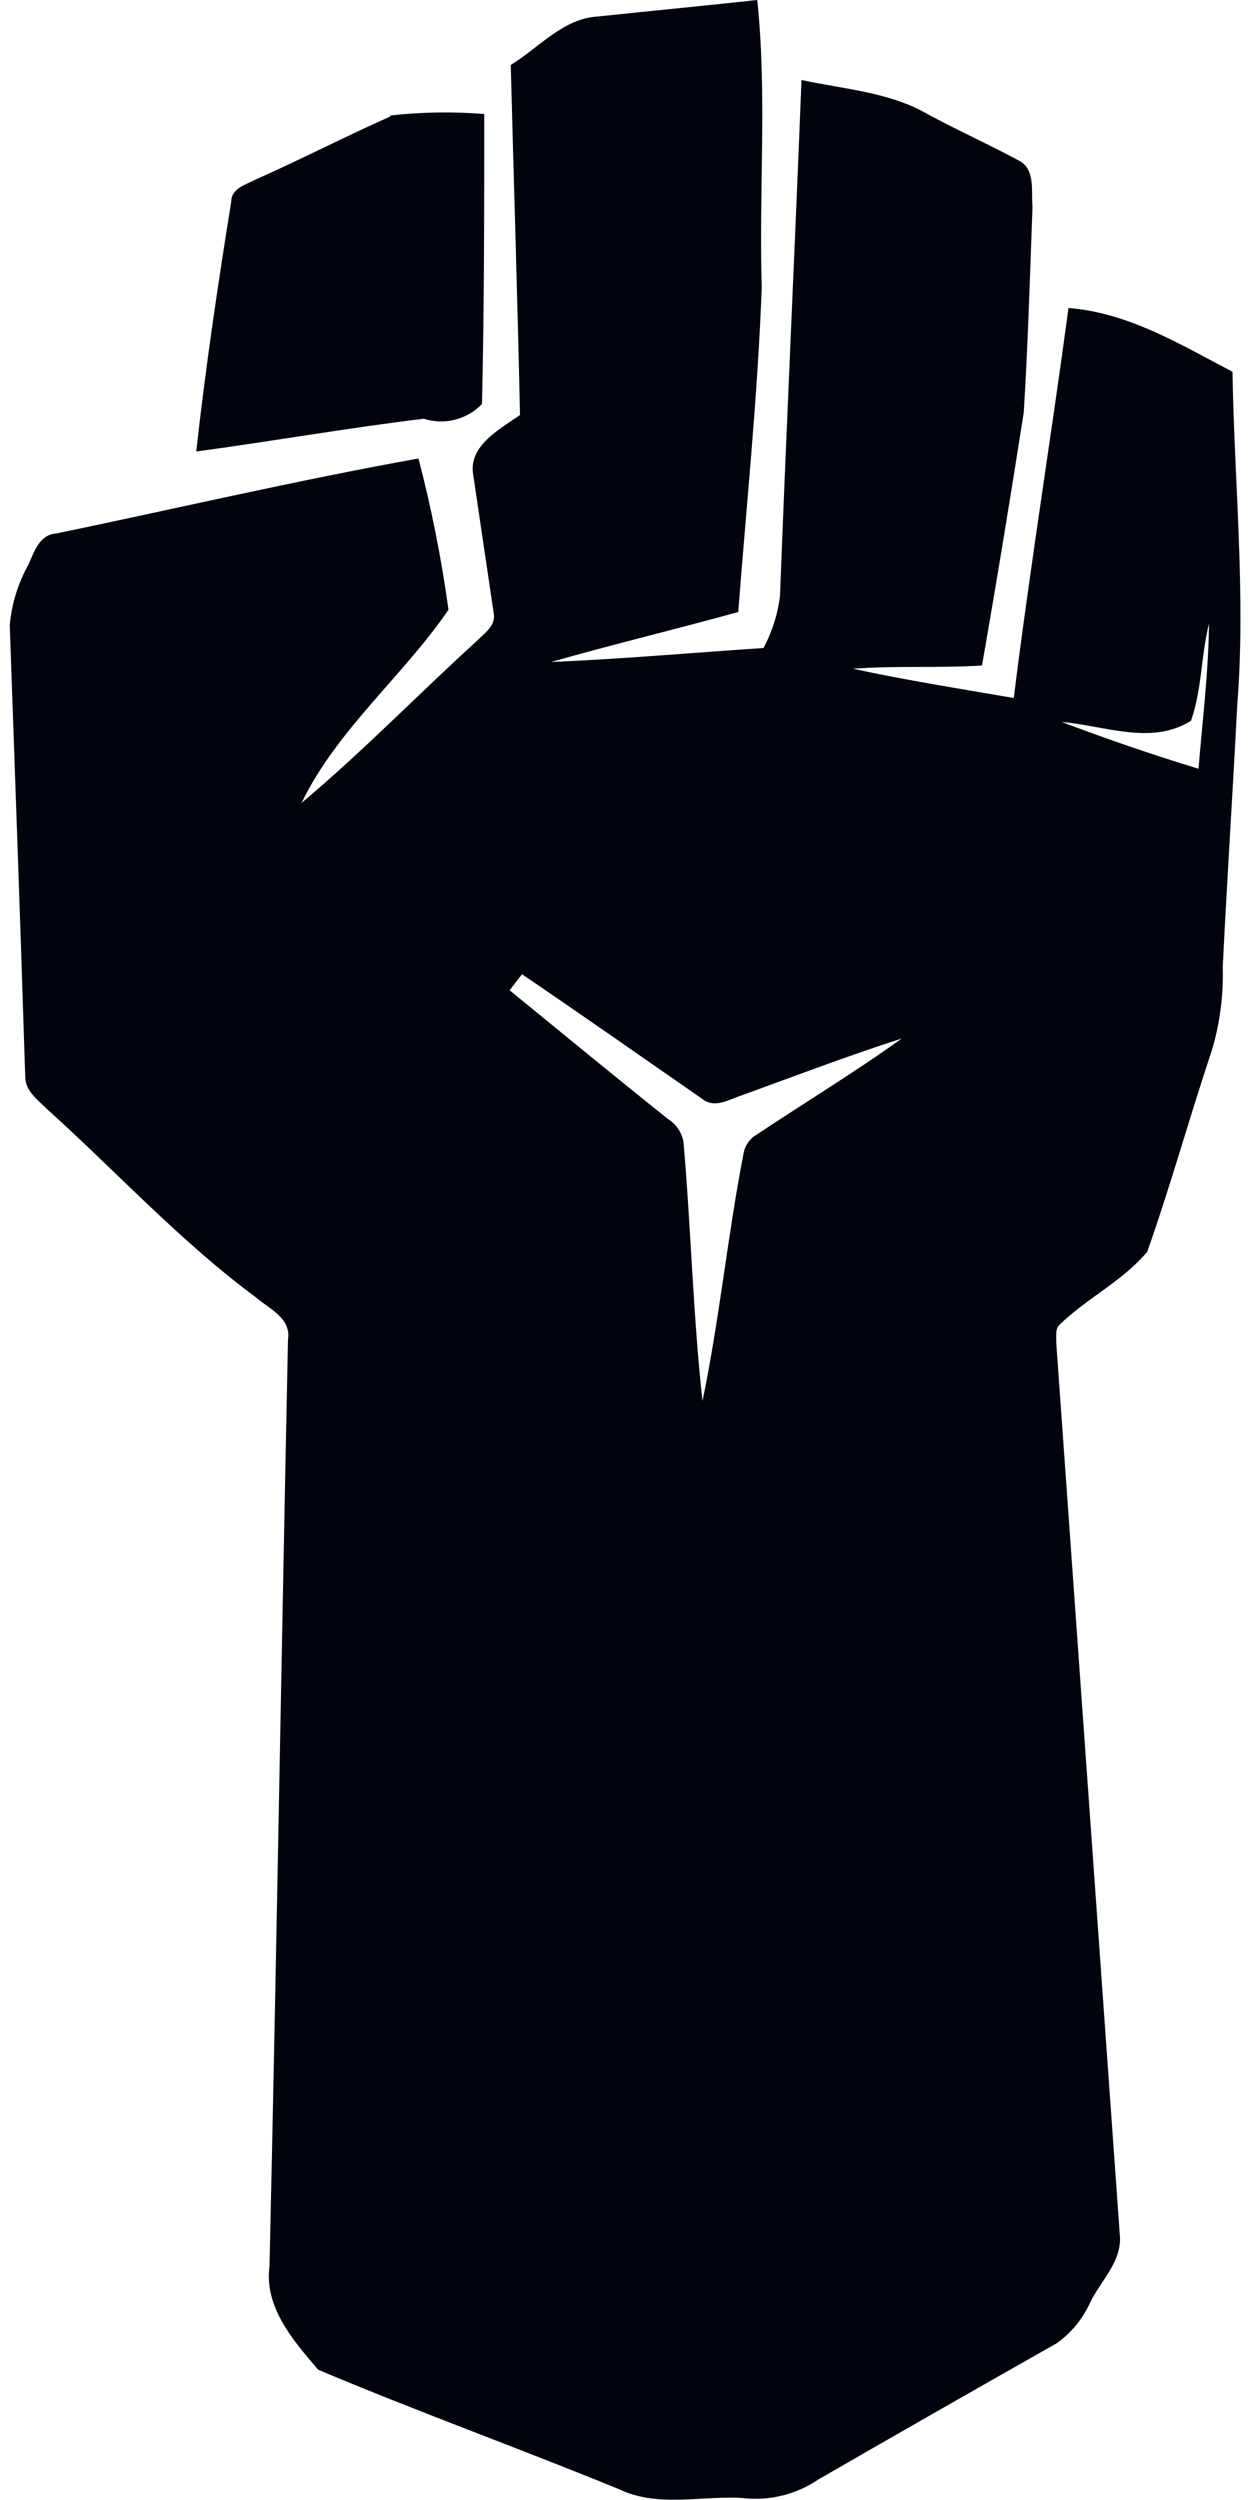 <?xml version="1.0" encoding="UTF-8"?>
<svg width="50px" height="100px" viewBox="0 0 50 100" version="1.1" xmlns="http://www.w3.org/2000/svg" xmlns:xlink="http://www.w3.org/1999/xlink">
    <!-- Generator: Sketch 53.2 (72643) - https://sketchapp.com -->
    <title>ClassIcon/Monk</title>
    <desc>Created with Sketch.</desc>
    <g id="ClassIcon/Monk" stroke="none" stroke-width="1" fill="none" fill-rule="evenodd">
        <g fill="#00040C" fill-rule="nonzero">
            <path d="M23.91,0.66 C26,0.44 28.17,0.23 30.29,0 C30.69,3.8 30.35,7.66 30.47,11.48 C30.31,15.84 29.86,20.17 29.53,24.48 C27.04,25.17 24.53,25.77 22.04,26.48 C24.87,26.36 27.7,26.11 30.54,25.92 C30.885,25.273 31.109,24.568 31.2,23.84 C31.46,16.96 31.79,10.08 32.06,3.2 C33.77,3.57 35.59,3.68 37.13,4.58 C38.32,5.22 39.56,5.78 40.75,6.42 C41.43,6.76 41.24,7.65 41.3,8.27 C41.2,11.02 41.12,13.76 40.95,16.5 C40.42,19.88 39.87,23.25 39.28,26.62 C37.56,26.73 35.84,26.62 34.12,26.75 C36.25,27.21 38.4,27.55 40.55,27.92 C41.2,22.71 42.04,17.52 42.74,12.32 C45.15,12.51 47.21,13.78 49.3,14.87 C49.37,19.32 49.84,23.77 49.49,28.21 C49.31,31.7 49.08,35.21 48.91,38.68 C48.942,39.802 48.797,40.923 48.48,42 C47.58,44.68 46.83,47.41 45.89,50.07 C44.89,51.26 43.45,51.94 42.36,53.01 C42.2,53.2 42.26,53.48 42.25,53.71 C43.097,65.59 43.943,77.473 44.79,89.36 C44.91,90.42 44.06,91.19 43.62,92.07 C43.327,92.734 42.86,93.307 42.27,93.73 C39.09,95.53 35.917,97.343 32.75,99.17 C31.851,99.784 30.76,100.05 29.68,99.92 C28.06,99.82 26.33,100.31 24.79,99.58 C20.79,97.94 16.71,96.47 12.73,94.79 C11.73,93.63 10.56,92.28 10.78,90.65 C11.06,78.29 11.26,65.93 11.52,53.57 C11.65,52.72 10.76,52.35 10.23,51.89 C7.23,49.67 4.68,46.89 1.91,44.39 C1.54,44.02 1.03,43.67 1.01,43.1 C0.82,37.05 0.6,31 0.39,25 C0.468,24.142 0.727,23.311 1.15,22.56 C1.37,22.05 1.59,21.38 2.25,21.34 C7.07,20.34 11.88,19.21 16.74,18.34 C17.258,20.331 17.659,22.352 17.94,24.39 C16.12,27.05 13.49,29.17 12.06,32.12 C14.5,30.07 16.73,27.77 19.06,25.65 C19.36,25.34 19.84,25.04 19.75,24.54 C19.48,22.7 19.2,20.85 18.93,19 C18.72,17.83 19.99,17.17 20.8,16.6 C20.7,11.92 20.55,7.26 20.43,2.6 C21.59,1.88 22.53,0.74 23.91,0.66 M47.64,28.83 C46.05,29.83 44.18,29.02 42.47,28.88 C44.27,29.56 46.1,30.19 47.94,30.75 C48.1,28.81 48.34,26.88 48.36,24.94 C48.04,26.22 48.08,27.58 47.64,28.83 M20.37,39.6 C22.48,41.32 24.59,43.06 26.73,44.77 C27.053,44.973 27.274,45.304 27.34,45.68 C27.64,49.13 27.72,52.6 28.1,56.04 C28.78,52.77 29.1,49.44 29.74,46.15 C29.791,45.832 29.982,45.553 30.26,45.39 C32.19,44.1 34.18,42.9 36.07,41.54 C33.92,42.23 31.8,43.04 29.68,43.81 C29.18,43.97 28.6,44.35 28.11,43.97 C25.7,42.3 23.3,40.61 20.88,38.97 L20.37,39.63" id="Shape"></path>
            <path d="M15.6,4.62 C16.852,4.48 18.114,4.46 19.37,4.56 C19.37,8.42 19.37,12.29 19.28,16.16 C18.68,16.785 17.776,17.014 16.95,16.75 C13.95,17.11 10.89,17.65 7.85,18.06 C8.22,14.7 8.72,11.36 9.25,8.06 C9.25,7.53 9.85,7.38 10.25,7.17 C12.05,6.37 13.81,5.46 15.61,4.66" id="Path"></path>
        </g>
    </g>
</svg>